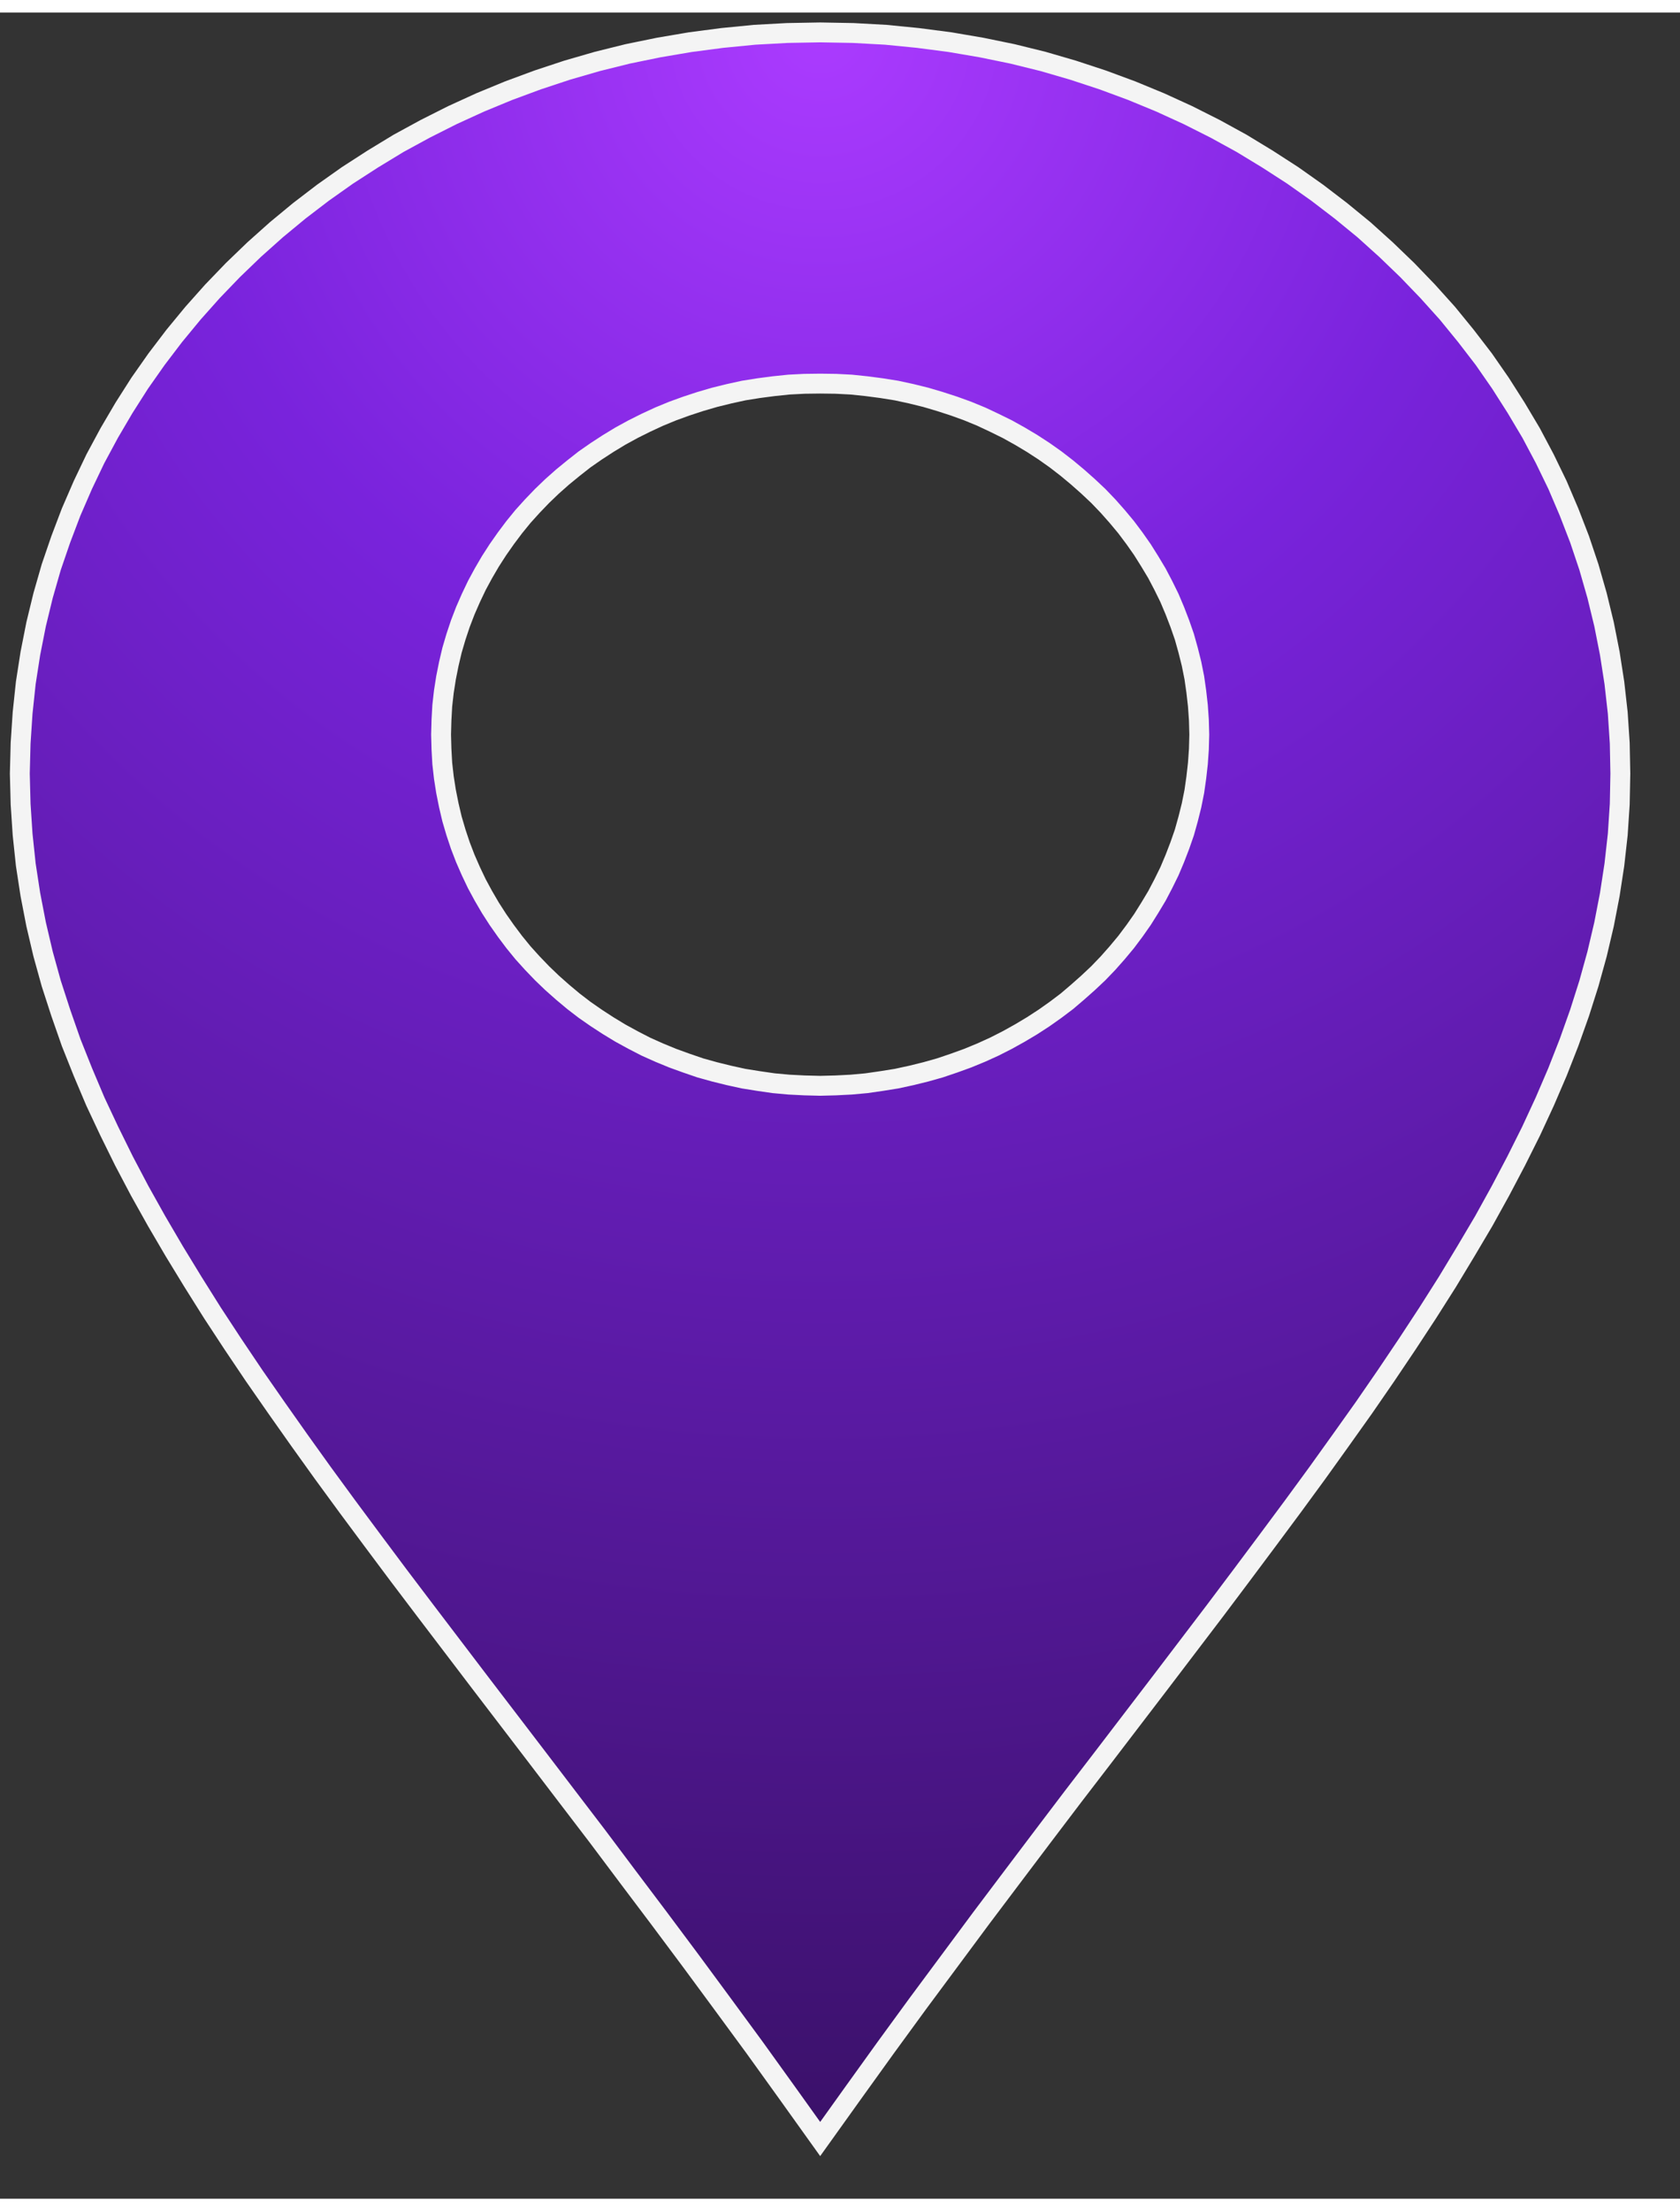 <?xml version="1.0" encoding="UTF-8" standalone="no"?>
<!DOCTYPE svg PUBLIC "-//W3C//DTD SVG 1.1//EN" "http://www.w3.org/Graphics/SVG/1.1/DTD/svg11.dtd">
<svg version="1.1" xmlns="http://www.w3.org/2000/svg" xmlns:xlink="http://www.w3.org/1999/xlink" preserveAspectRatio="xMidYMid meet" viewBox="327.983 5.13 84.508 109.932" width="80.51" height="105.93"><rect x="327.983" y="5.13" width="84.508" height="109.932" fill="#333333" stroke="none"/><defs><path d="M372.54 6.25L374.16 6.41L375.77 6.62L377.35 6.89L378.91 7.21L380.45 7.59L381.96 8.03L383.45 8.52L384.91 9.06L386.34 9.65L387.74 10.29L389.11 10.98L390.44 11.71L391.74 12.5L393.01 13.32L394.24 14.19L395.43 15.1L396.59 16.05L397.7 17.05L398.77 18.08L399.8 19.15L400.79 20.25L401.72 21.39L402.62 22.56L403.46 23.77L404.25 25.01L405 26.27L405.69 27.57L406.33 28.89L406.91 30.25L407.44 31.62L407.91 33.02L408.32 34.45L408.67 35.89L408.96 37.36L409.19 38.84L409.36 40.35L409.46 41.87L409.49 43.4L409.46 44.94L409.36 46.46L409.19 47.98L408.96 49.48L408.67 50.98L408.32 52.47L407.91 53.95L407.44 55.43L406.91 56.92L406.33 58.4L405.69 59.89L405 61.38L404.25 62.88L403.46 64.38L402.62 65.9L401.72 67.42L400.79 68.96L399.8 70.52L398.77 72.09L397.7 73.68L396.59 75.29L395.43 76.92L394.24 78.58L393.01 80.26L391.74 81.97L390.44 83.71L389.11 85.48L387.74 87.28L386.34 89.12L384.91 90.99L383.45 92.9L381.96 94.84L380.45 96.83L378.91 98.87L377.35 100.94L375.77 103.07L374.16 105.24L372.54 107.46L370.9 109.74L369.24 112.06L367.58 109.74L365.94 107.46L364.31 105.24L362.71 103.07L361.12 100.94L359.56 98.87L358.03 96.83L356.51 94.84L355.03 92.9L353.57 90.99L352.14 89.12L350.74 87.28L349.37 85.48L348.03 83.71L346.73 81.97L345.46 80.26L344.23 78.58L343.04 76.92L341.89 75.29L340.77 73.68L339.7 72.09L338.67 70.52L337.69 68.96L336.75 67.42L335.86 65.9L335.01 64.38L334.22 62.88L333.48 61.38L332.78 59.89L332.15 58.4L331.56 56.92L331.04 55.43L330.56 53.95L330.15 52.47L329.8 50.98L329.51 49.48L329.28 47.98L329.12 46.46L329.02 44.94L328.98 43.4L329.02 41.87L329.12 40.35L329.28 38.84L329.51 37.36L329.8 35.89L330.15 34.45L330.56 33.02L331.04 31.62L331.56 30.25L332.15 28.89L332.78 27.57L333.48 26.27L334.22 25.01L335.01 23.77L335.86 22.56L336.75 21.39L337.69 20.25L338.67 19.15L339.7 18.08L340.77 17.05L341.89 16.05L343.04 15.1L344.23 14.19L345.46 13.32L346.73 12.5L348.03 11.71L349.37 10.98L350.74 10.29L352.14 9.65L353.57 9.06L355.03 8.52L356.51 8.03L358.03 7.59L359.56 7.21L361.12 6.89L362.71 6.62L364.31 6.41L365.94 6.25L367.58 6.16L369.24 6.13L370.9 6.16L372.54 6.25ZM367.67 23.84L366.9 23.92L366.14 24.02L365.39 24.14L364.66 24.3L363.93 24.48L363.21 24.69L362.51 24.92L361.82 25.17L361.14 25.45L360.47 25.76L359.83 26.08L359.19 26.43L358.58 26.8L357.98 27.19L357.39 27.6L356.83 28.04L356.28 28.49L355.75 28.96L355.25 29.44L354.76 29.95L354.29 30.47L353.85 31.01L353.43 31.57L353.03 32.14L352.65 32.73L352.3 33.33L351.97 33.94L351.67 34.57L351.39 35.21L351.14 35.86L350.92 36.52L350.72 37.2L350.56 37.88L350.42 38.58L350.31 39.28L350.23 39.99L350.19 40.71L350.17 41.44L350.19 42.17L350.23 42.89L350.31 43.6L350.42 44.3L350.56 45L350.72 45.68L350.92 46.36L351.14 47.02L351.39 47.67L351.67 48.31L351.97 48.94L352.3 49.55L352.65 50.15L353.03 50.74L353.43 51.31L353.85 51.87L354.29 52.41L354.76 52.93L355.25 53.44L355.75 53.92L356.28 54.39L356.83 54.85L357.39 55.28L357.98 55.69L358.58 56.08L359.19 56.45L359.83 56.8L360.47 57.13L361.14 57.43L361.82 57.71L362.51 57.96L363.21 58.2L363.93 58.4L364.66 58.58L365.39 58.74L366.14 58.86L366.9 58.97L367.67 59.04L368.45 59.08L369.24 59.1L370.02 59.08L370.8 59.04L371.57 58.97L372.33 58.86L373.08 58.74L373.82 58.58L374.55 58.4L375.26 58.2L375.97 57.96L376.66 57.71L377.34 57.43L378 57.13L378.65 56.8L379.28 56.45L379.9 56.08L380.5 55.69L381.08 55.28L381.65 54.85L382.19 54.39L382.72 53.92L383.23 53.44L383.72 52.93L384.18 52.41L384.63 51.87L385.05 51.31L385.45 50.74L385.82 50.15L386.18 49.55L386.5 48.94L386.81 48.31L387.08 47.67L387.33 47.02L387.56 46.36L387.75 45.68L387.92 45L388.06 44.3L388.16 43.6L388.24 42.89L388.29 42.17L388.31 41.44L388.29 40.71L388.24 39.99L388.16 39.28L388.06 38.58L387.92 37.88L387.75 37.2L387.56 36.52L387.33 35.86L387.08 35.21L386.81 34.57L386.5 33.94L386.18 33.33L385.82 32.73L385.45 32.14L385.05 31.57L384.63 31.01L384.18 30.47L383.72 29.95L383.23 29.44L382.72 28.96L382.19 28.49L381.65 28.04L381.08 27.6L380.5 27.19L379.9 26.8L379.28 26.43L378.65 26.08L378 25.76L377.34 25.45L376.66 25.17L375.97 24.92L375.26 24.69L374.55 24.48L373.82 24.3L373.08 24.14L372.33 24.02L371.57 23.92L370.8 23.84L370.02 23.8L369.24 23.79L368.45 23.8L367.67 23.84Z" id="ajmOEAUGd"></path><radialGradient id="gradienta3Apdxq8V" gradientUnits="userSpaceOnUse" cx="369.24" cy="6.13" dx="370.93" dy="178.16" r="172.04"><stop style="stop-color: #ab3bff;stop-opacity: 1" offset="0%"></stop><stop style="stop-color: #7923dc;stop-opacity: 1" offset="19.2%"></stop><stop style="stop-color: #010000;stop-opacity: 1" offset="100%"></stop></radialGradient></defs><g><g><use xlink:href="#ajmOEAUGd" opacity="1" fill="url(#gradienta3Apdxq8V)"></use><g><use xlink:href="#ajmOEAUGd" opacity="1" fill-opacity="0" stroke="#f4f4f4" stroke-width="1" stroke-opacity="1"></use></g></g></g></svg>